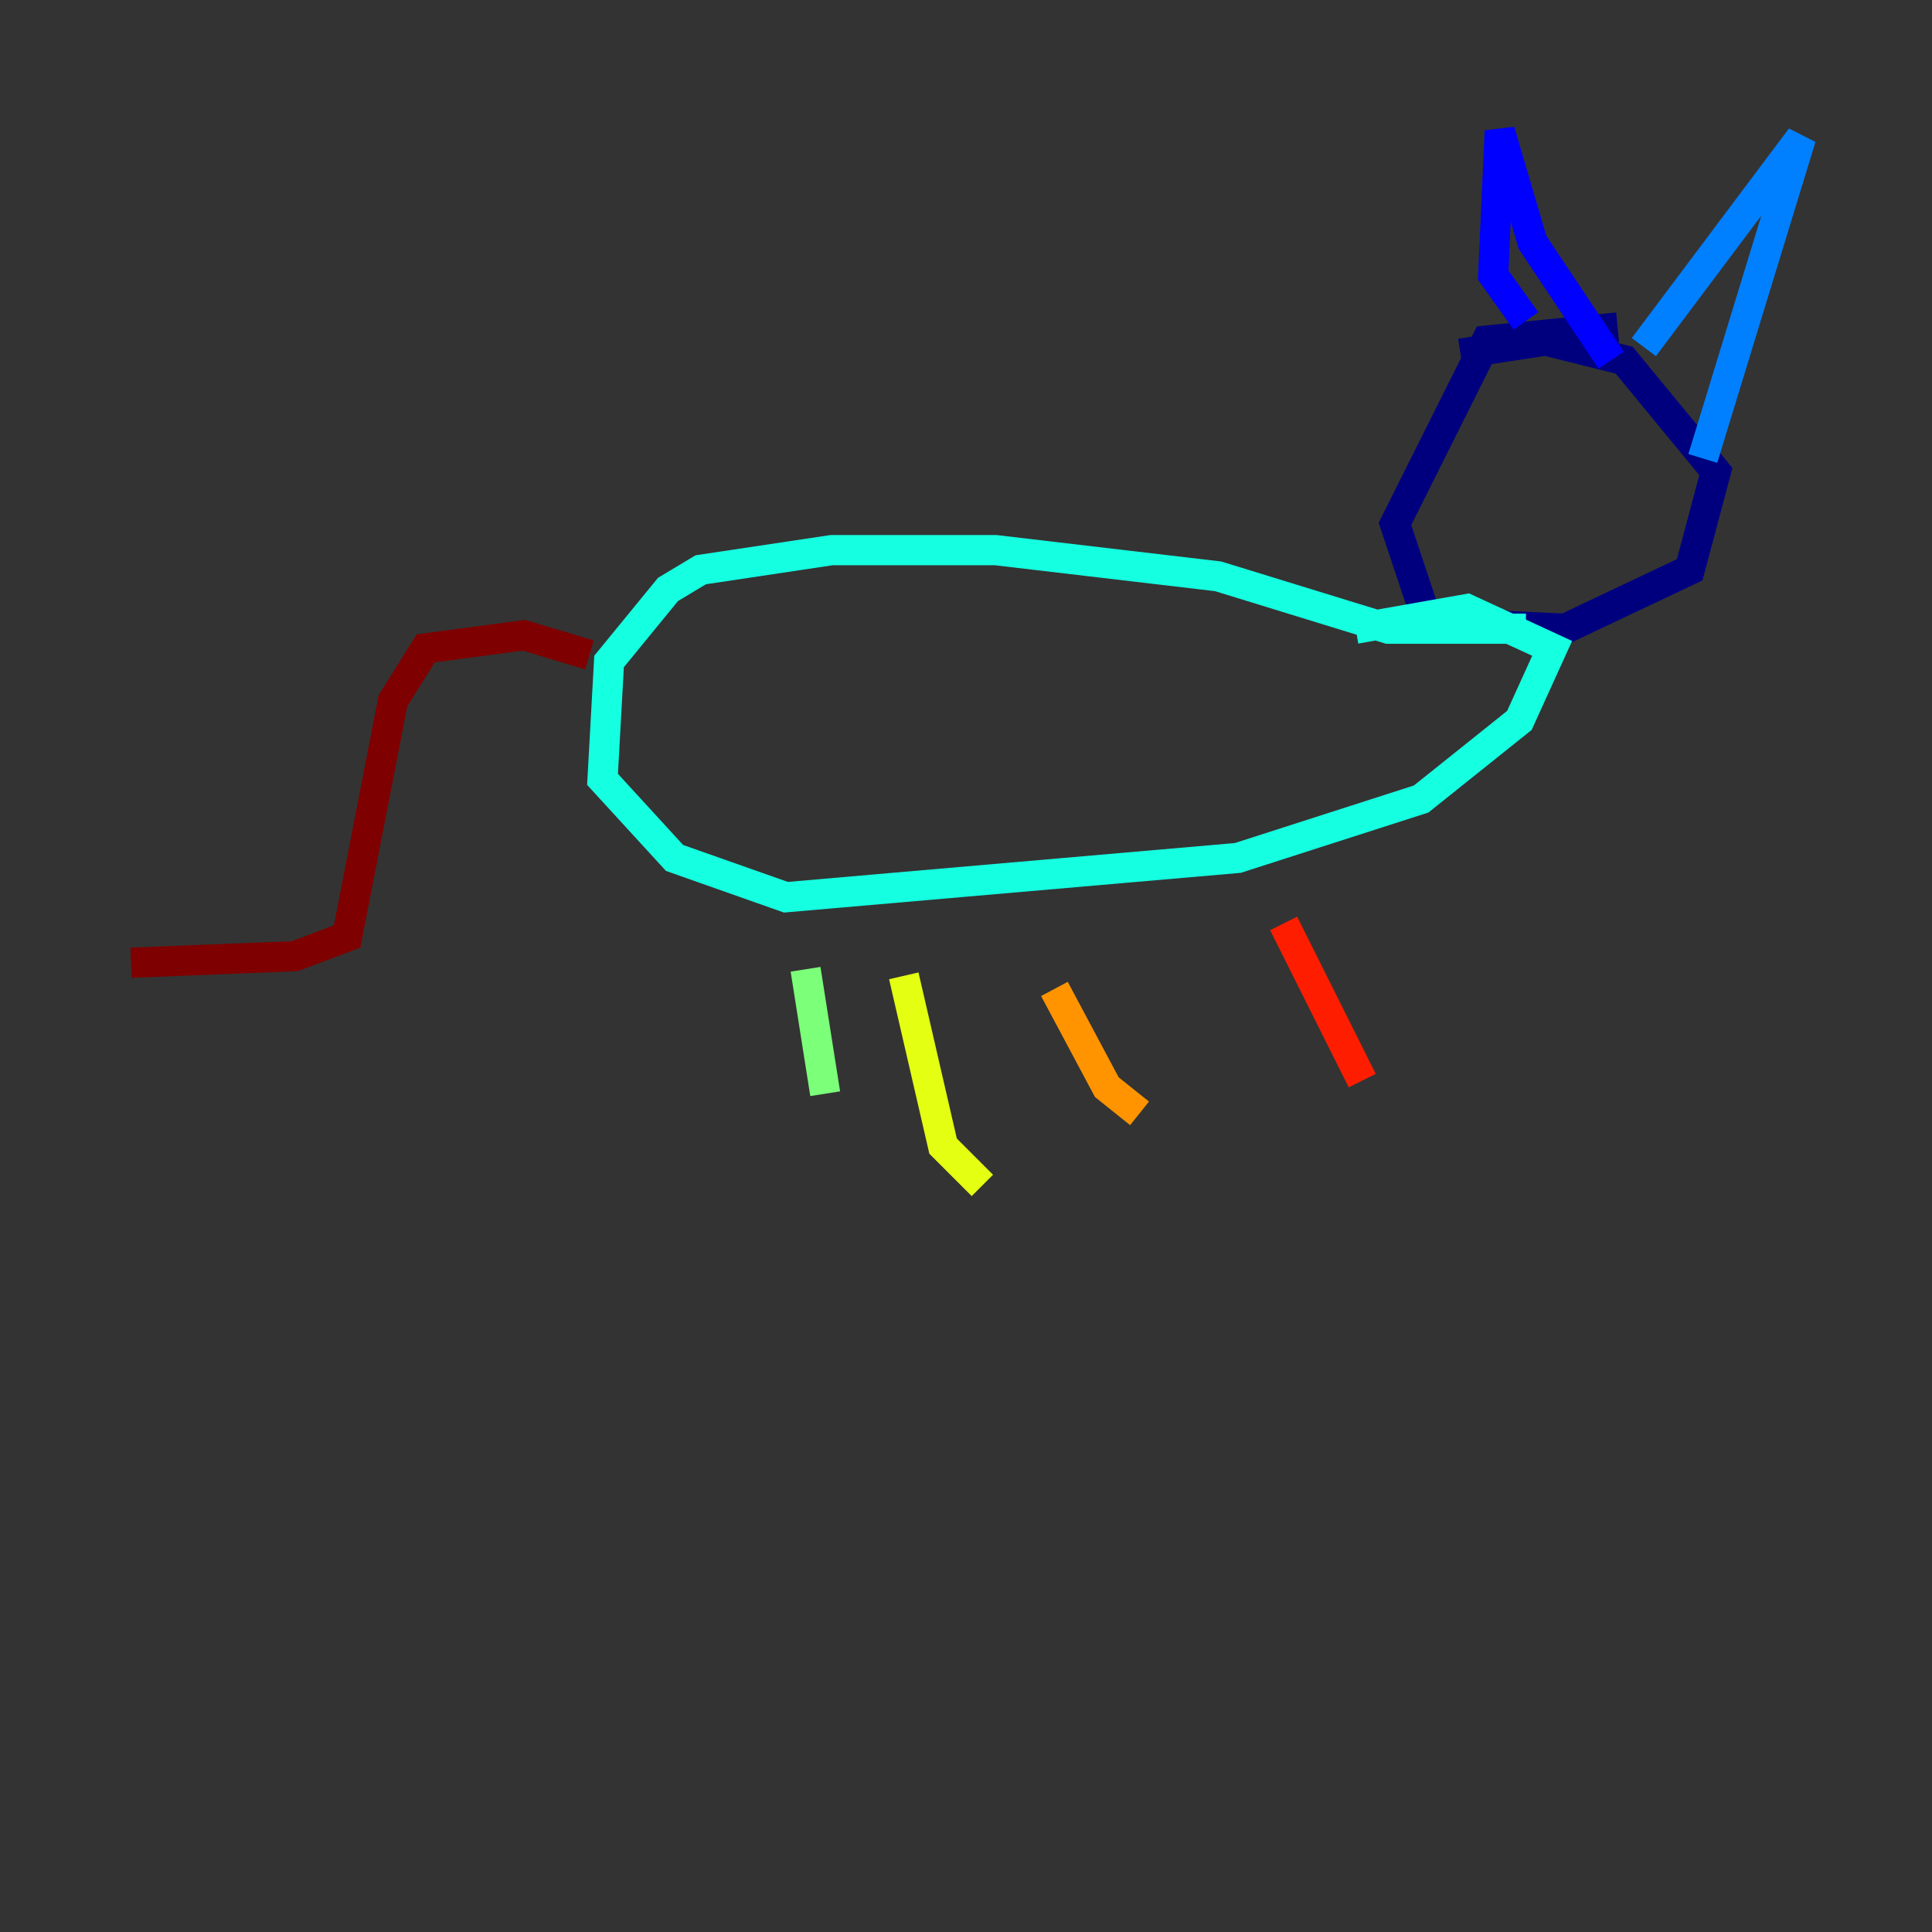 <?xml version="1.0" encoding="utf-8" ?>
<svg baseProfile="tiny" height="128" version="1.2" viewBox="0,0,128,128" width="128" xmlns="http://www.w3.org/2000/svg" xmlns:ev="http://www.w3.org/2001/xml-events" xmlns:xlink="http://www.w3.org/1999/xlink"><rect x="0" y="0" width="128" height="128" fill="#333333" stroke="none"/><defs /><polyline fill="none" points="107.173,21.695 98.495,22.563 92.42,34.712 94.59,41.22 103.702,41.654 111.946,37.749 113.681,31.241 107.607,23.864 102.4,22.563 96.759,23.43" stroke="#00007f" stroke-width="2" /><polyline fill="none" points="101.098,21.261 98.929,18.224 99.363,8.678 101.532,16.054 106.739,23.864" stroke="#0000ff" stroke-width="2" /><polyline fill="none" points="108.909,22.997 119.322,9.112 112.814,30.373" stroke="#0080ff" stroke-width="2" /><polyline fill="none" points="101.098,41.654 91.986,41.654 80.705,38.183 65.953,36.447 55.105,36.447 46.427,37.749 44.258,39.051 40.352,43.824 39.919,51.634 44.691,56.841 52.068,59.444 82.007,56.841 94.156,52.936 100.664,47.729 102.834,42.956 97.193,40.352 89.817,41.654" stroke="#15ffe1" stroke-width="2" /><polyline fill="none" points="53.37,64.217 54.671,72.461" stroke="#7cff79" stroke-width="2" /><polyline fill="none" points="59.878,64.651 62.481,75.932 65.085,78.536" stroke="#e4ff12" stroke-width="2" /><polyline fill="none" points="69.858,65.519 73.329,72.027 75.498,73.763" stroke="#ff9400" stroke-width="2" /><polyline fill="none" points="85.044,61.18 90.251,71.593" stroke="#ff1d00" stroke-width="2" /><polyline fill="none" points="39.051,43.39 34.712,42.088 28.203,42.956 26.034,46.427 22.997,62.047 19.525,63.349 8.678,63.783" stroke="#7f0000" stroke-width="2" /></svg>